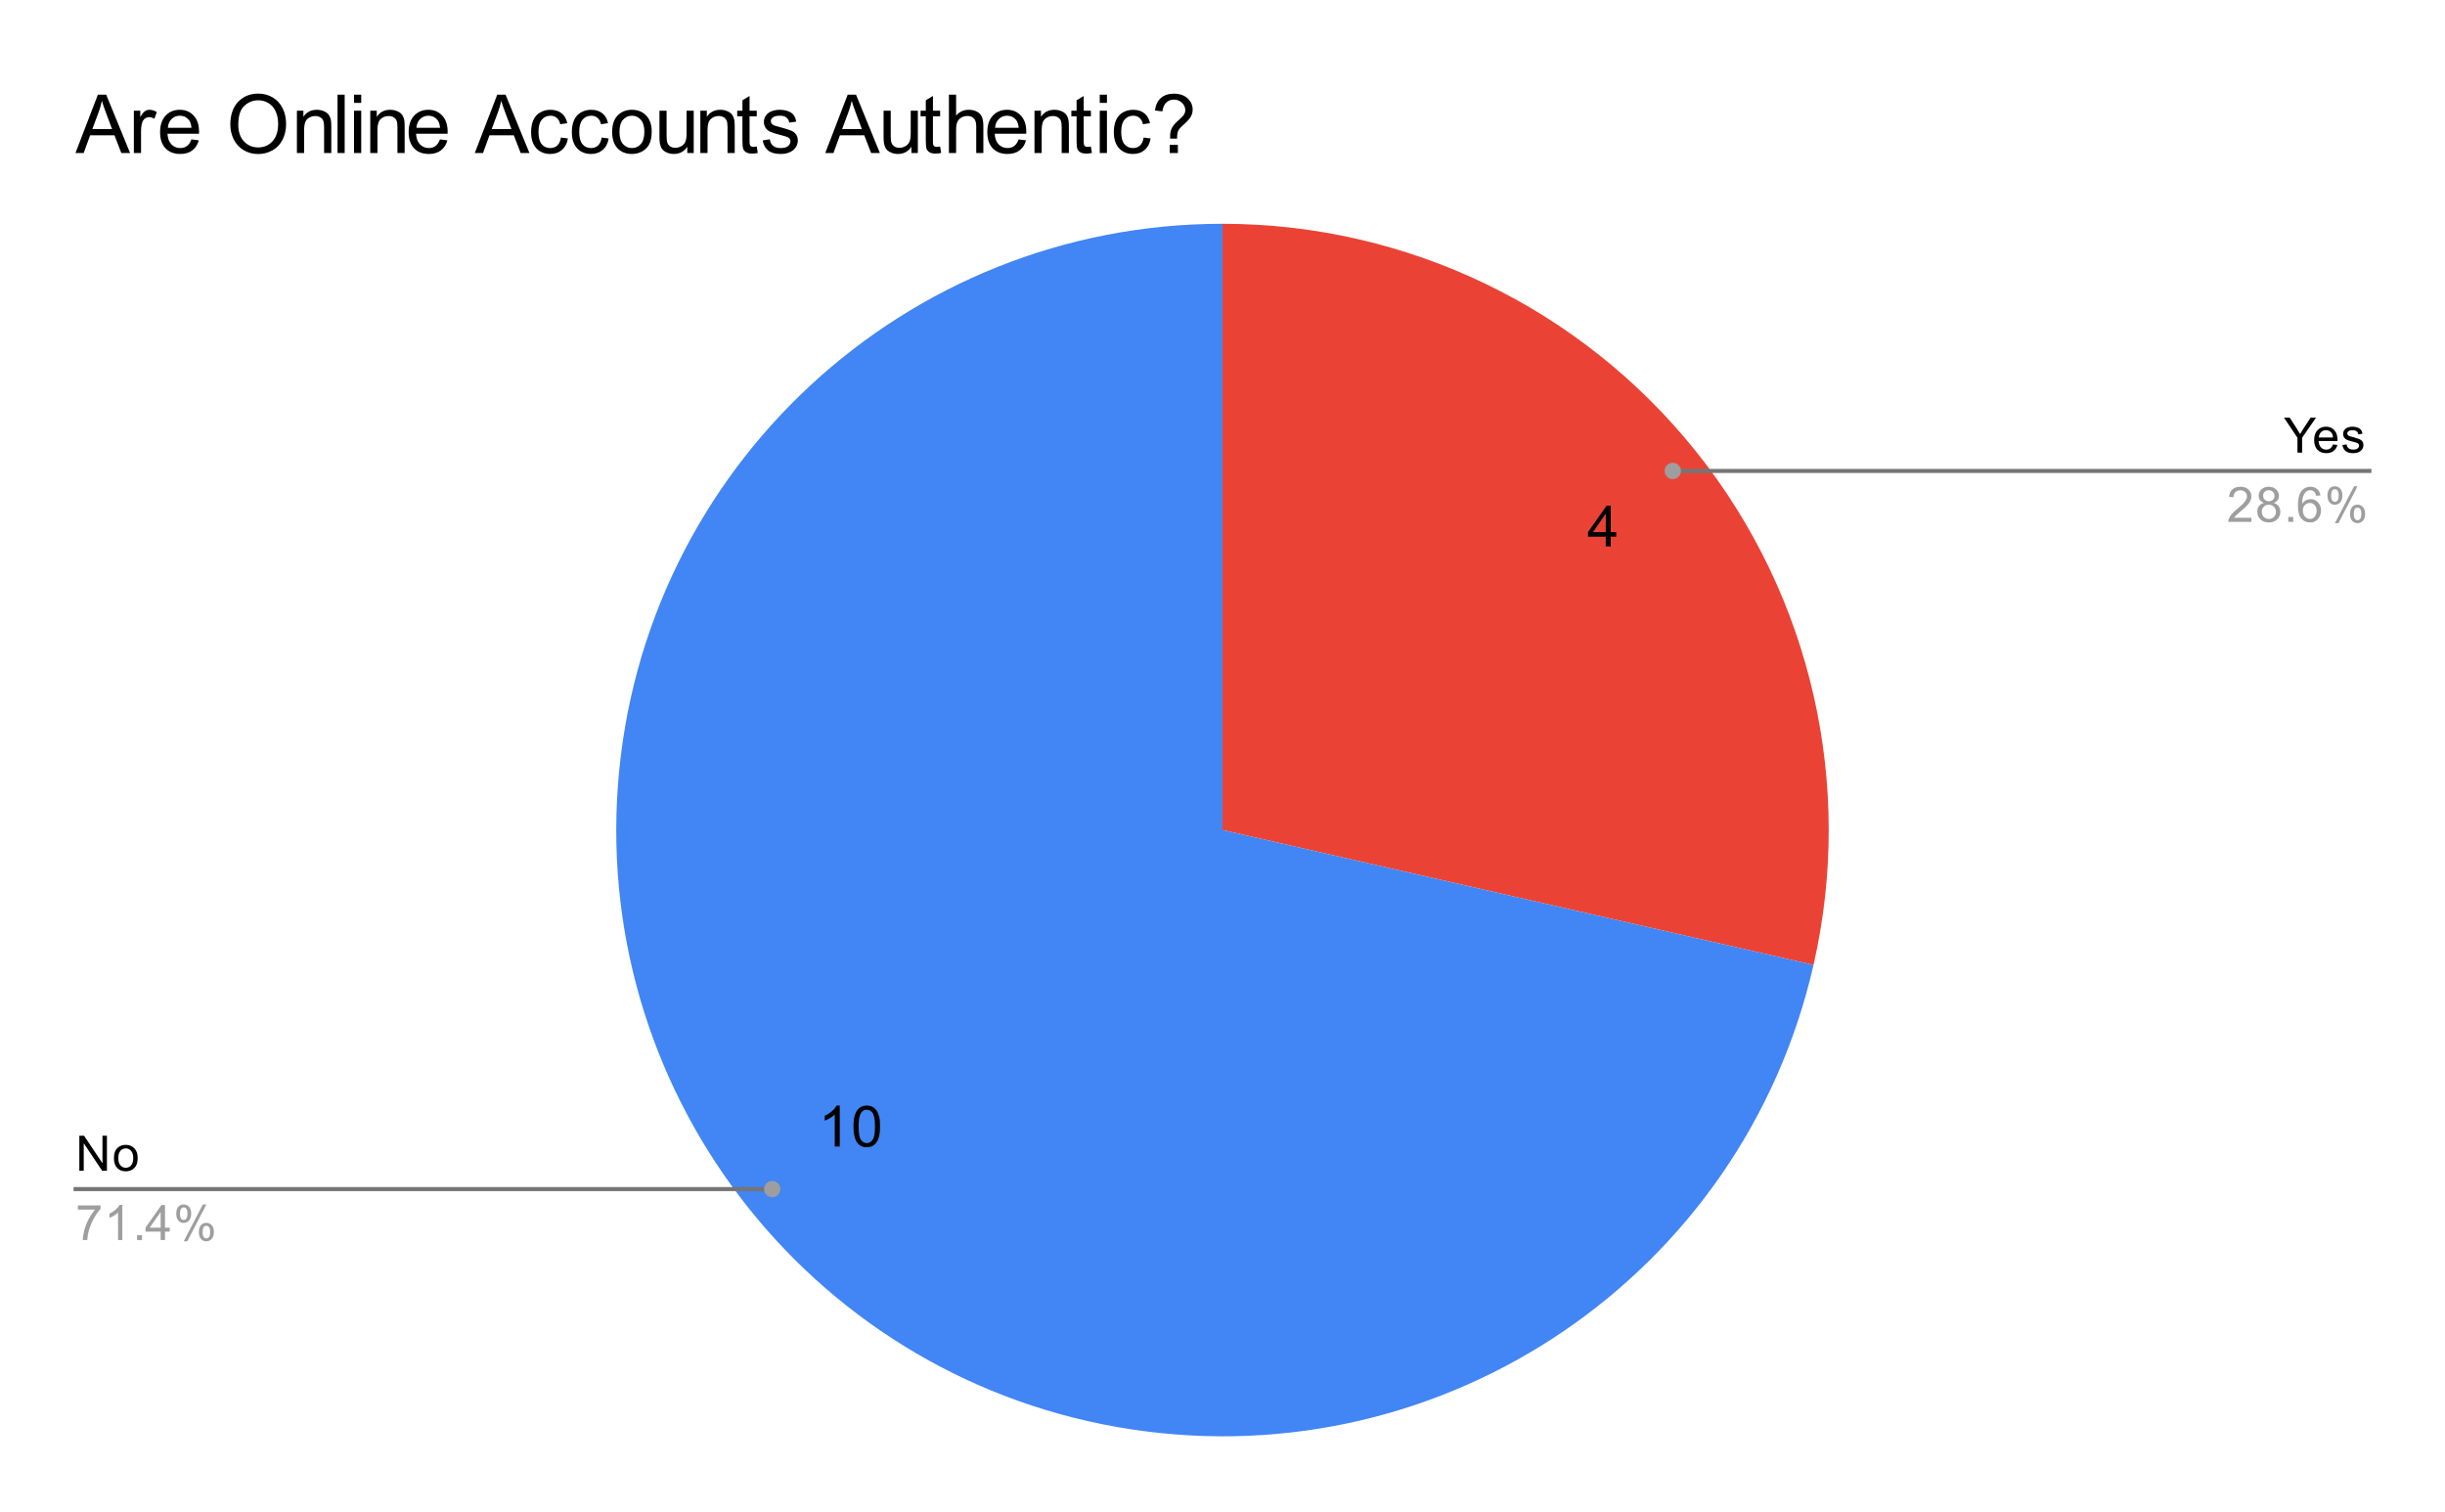 <svg version="1.1" viewBox="0.0 0.0 600.0 371.0" fill="none" stroke="none" stroke-linecap="square" stroke-miterlimit="10" width="600" height="371" xmlns:xlink="http://www.w3.org/1999/xlink" xmlns="http://www.w3.org/2000/svg"><path fill="#ffffff" d="M0 0L600.0 0L600.0 371.0L0 371.0L0 0Z" fill-rule="nonzero"/><path fill="#ea4335" d="M300.0 54.917C345.273 54.917 388.083 75.533 416.31 110.929C444.538 146.325 455.111 192.649 445.037 236.787L300.0 203.683Z" fill-rule="nonzero"/><path fill="#4285f4" d="M445.037 236.787C427.714 312.684 354.807 362.391 277.827 350.788C200.848 339.186 145.832 270.197 151.649 192.566C157.467 114.935 222.151 54.917 300.0 54.917L300.0 203.683Z" fill-rule="nonzero"/><path fill="#000000" d="M394.053 134.102L394.053 131.696L389.694 131.696L389.694 130.571L394.272 124.086L395.272 124.086L395.272 130.571L396.631 130.571L396.631 131.696L395.272 131.696L395.272 134.102L394.053 134.102ZM394.053 130.571L394.053 126.055L390.913 130.571L394.053 130.571Z" fill-rule="nonzero"/><path fill="#000000" d="M206.078 281.366L204.844 281.366L204.844 273.522Q204.406 273.944 203.672 274.381Q202.953 274.803 202.39 275.006L202.39 273.819Q203.422 273.334 204.187 272.647Q204.969 271.959 205.281 271.303L206.078 271.303L206.078 281.366ZM209.437 276.428Q209.437 274.647 209.797 273.569Q210.172 272.475 210.89 271.897Q211.609 271.303 212.703 271.303Q213.515 271.303 214.125 271.631Q214.734 271.959 215.125 272.569Q215.531 273.178 215.75 274.053Q215.969 274.928 215.969 276.428Q215.969 278.194 215.609 279.272Q215.25 280.35 214.531 280.944Q213.812 281.538 212.703 281.538Q211.265 281.538 210.437 280.491Q209.437 279.241 209.437 276.428ZM210.703 276.428Q210.703 278.897 211.281 279.709Q211.859 280.522 212.703 280.522Q213.562 280.522 214.14 279.709Q214.719 278.881 214.719 276.428Q214.719 273.944 214.14 273.131Q213.562 272.319 212.687 272.319Q211.844 272.319 211.344 273.038Q210.703 273.959 210.703 276.428Z" fill-rule="nonzero"/><path fill="#000000" d="M19.472 287.3L19.472 278.706L20.628 278.706L25.144 285.456L25.144 278.706L26.238 278.706L26.238 287.3L25.066 287.3L20.55 280.55L20.55 287.3L19.472 287.3ZM27.956 284.191Q27.956 282.456 28.909 281.628Q29.706 280.941 30.863 280.941Q32.144 280.941 32.956 281.784Q33.784 282.613 33.784 284.097Q33.784 285.3 33.425 285.988Q33.066 286.675 32.362 287.066Q31.675 287.441 30.863 287.441Q29.566 287.441 28.753 286.613Q27.956 285.769 27.956 284.191ZM29.034 284.191Q29.034 285.378 29.55 285.972Q30.081 286.566 30.863 286.566Q31.659 286.566 32.175 285.972Q32.691 285.378 32.691 284.159Q32.691 283.003 32.159 282.409Q31.644 281.816 30.863 281.816Q30.081 281.816 29.55 282.409Q29.034 282.988 29.034 284.191Z" fill-rule="nonzero"/><path fill="#9e9e9e" d="M19.113 296.831L19.113 295.816L24.675 295.816L24.675 296.644Q23.863 297.519 23.05 298.972Q22.253 300.409 21.816 301.941Q21.488 303.019 21.409 304.3L20.316 304.3Q20.331 303.284 20.706 301.847Q21.097 300.409 21.8 299.081Q22.519 297.753 23.331 296.831L19.113 296.831ZM30.019 304.3L28.972 304.3L28.972 297.581Q28.581 297.941 27.956 298.316Q27.347 298.675 26.863 298.847L26.863 297.831Q27.738 297.409 28.394 296.831Q29.066 296.238 29.347 295.675L30.019 295.675L30.019 304.3ZM33.644 304.3L33.644 303.097L34.847 303.097L34.847 304.3L33.644 304.3ZM39.425 304.3L39.425 302.238L35.706 302.238L35.706 301.269L39.628 295.706L40.487 295.706L40.487 301.269L41.644 301.269L41.644 302.238L40.487 302.238L40.487 304.3L39.425 304.3ZM39.425 301.269L39.425 297.409L36.737 301.269L39.425 301.269ZM43.253 297.769Q43.253 296.847 43.706 296.206Q44.175 295.566 45.05 295.566Q45.862 295.566 46.394 296.144Q46.925 296.722 46.925 297.831Q46.925 298.925 46.378 299.519Q45.847 300.097 45.066 300.097Q44.284 300.097 43.769 299.519Q43.253 298.941 43.253 297.769ZM45.081 296.284Q44.691 296.284 44.425 296.628Q44.175 296.972 44.175 297.878Q44.175 298.706 44.425 299.05Q44.691 299.378 45.081 299.378Q45.487 299.378 45.737 299.034Q46.003 298.691 46.003 297.8Q46.003 296.956 45.737 296.628Q45.472 296.284 45.081 296.284ZM45.081 304.613L49.784 295.566L50.644 295.566L45.956 304.613L45.081 304.613ZM48.8 302.284Q48.8 301.363 49.253 300.722Q49.722 300.081 50.612 300.081Q51.425 300.081 51.956 300.659Q52.487 301.222 52.487 302.347Q52.487 303.441 51.941 304.034Q51.409 304.613 50.612 304.613Q49.847 304.613 49.316 304.034Q48.8 303.456 48.8 302.284ZM50.644 300.8Q50.237 300.8 49.972 301.144Q49.722 301.488 49.722 302.394Q49.722 303.206 49.987 303.55Q50.253 303.894 50.644 303.894Q51.034 303.894 51.3 303.55Q51.566 303.206 51.566 302.3Q51.566 301.472 51.3 301.144Q51.034 300.8 50.644 300.8Z" fill-rule="nonzero"/><path stroke="#757575" stroke-width="1.0" stroke-linecap="butt" d="M18.55 291.8L145.233 291.8L189.505 291.8" fill-rule="nonzero"/><path fill="#9e9e9e" d="M191.505 291.8C191.505 290.696 190.61 289.8 189.505 289.8C188.4 289.8 187.505 290.696 187.505 291.8C187.505 292.905 188.4 293.8 189.505 293.8C190.61 293.8 191.505 292.905 191.505 291.8" fill-rule="nonzero"/><path fill="#000000" d="M563.794 111.067L563.794 107.426L560.481 102.473L561.872 102.473L563.559 105.067Q564.028 105.785 564.434 106.52Q564.825 105.848 565.372 105.004L567.044 102.473L568.356 102.473L564.934 107.426L564.934 111.067L563.794 111.067ZM572.497 109.067L573.591 109.192Q573.341 110.145 572.638 110.676Q571.934 111.207 570.856 111.207Q569.497 111.207 568.684 110.363Q567.888 109.52 567.888 108.004Q567.888 106.442 568.7 105.582Q569.513 104.707 570.794 104.707Q572.044 104.707 572.825 105.551Q573.622 106.395 573.622 107.942Q573.622 108.035 573.622 108.223L568.981 108.223Q569.044 109.254 569.559 109.801Q570.075 110.332 570.856 110.332Q571.434 110.332 571.841 110.035Q572.263 109.723 572.497 109.067ZM569.044 107.363L572.513 107.363Q572.45 106.567 572.122 106.176Q571.606 105.567 570.809 105.567Q570.075 105.567 569.575 106.051Q569.091 106.535 569.044 107.363ZM574.825 109.207L575.856 109.051Q575.95 109.676 576.341 110.004Q576.747 110.332 577.481 110.332Q578.2 110.332 578.544 110.051Q578.903 109.754 578.903 109.348Q578.903 108.988 578.591 108.785Q578.372 108.645 577.513 108.426Q576.356 108.129 575.903 107.926Q575.466 107.707 575.231 107.332Q574.997 106.957 574.997 106.488Q574.997 106.082 575.184 105.723Q575.372 105.363 575.7 105.129Q575.95 104.957 576.372 104.832Q576.794 104.707 577.294 104.707Q578.013 104.707 578.559 104.926Q579.122 105.129 579.388 105.488Q579.653 105.848 579.747 106.442L578.716 106.582Q578.653 106.113 578.309 105.848Q577.981 105.567 577.356 105.567Q576.638 105.567 576.325 105.817Q576.013 106.051 576.013 106.379Q576.013 106.582 576.138 106.738Q576.278 106.91 576.544 107.02Q576.7 107.082 577.481 107.285Q578.606 107.598 579.044 107.785Q579.481 107.973 579.731 108.332Q579.981 108.692 579.981 109.238Q579.981 109.77 579.669 110.238Q579.372 110.692 578.794 110.957Q578.216 111.207 577.481 111.207Q576.263 111.207 575.622 110.707Q574.997 110.192 574.825 109.207Z" fill-rule="nonzero"/><path fill="#9e9e9e" d="M552.497 127.051L552.497 128.067L546.809 128.067Q546.809 127.692 546.934 127.332Q547.153 126.754 547.622 126.192Q548.106 125.629 549.013 124.895Q550.419 123.738 550.903 123.067Q551.403 122.395 551.403 121.801Q551.403 121.176 550.95 120.754Q550.497 120.317 549.778 120.317Q549.013 120.317 548.559 120.77Q548.106 121.223 548.091 122.035L547.013 121.926Q547.122 120.707 547.841 120.082Q548.575 119.442 549.809 119.442Q551.044 119.442 551.763 120.129Q552.481 120.817 552.481 121.832Q552.481 122.348 552.263 122.848Q552.059 123.332 551.559 123.895Q551.075 124.442 549.95 125.395Q548.997 126.192 548.716 126.488Q548.45 126.77 548.278 127.051L552.497 127.051ZM555.575 123.41Q554.919 123.16 554.591 122.723Q554.278 122.27 554.278 121.66Q554.278 120.723 554.95 120.082Q555.638 119.442 556.747 119.442Q557.872 119.442 558.559 120.098Q559.247 120.754 559.247 121.692Q559.247 122.285 558.934 122.723Q558.622 123.16 557.981 123.41Q558.778 123.66 559.184 124.238Q559.591 124.817 559.591 125.613Q559.591 126.707 558.809 127.457Q558.044 128.207 556.763 128.207Q555.497 128.207 554.716 127.457Q553.934 126.707 553.934 125.582Q553.934 124.738 554.356 124.176Q554.794 123.613 555.575 123.41ZM555.356 121.613Q555.356 122.223 555.747 122.613Q556.153 123.004 556.778 123.004Q557.388 123.004 557.778 122.629Q558.169 122.238 558.169 121.676Q558.169 121.098 557.763 120.707Q557.356 120.301 556.763 120.301Q556.153 120.301 555.747 120.692Q555.356 121.082 555.356 121.613ZM555.028 125.582Q555.028 126.035 555.231 126.457Q555.45 126.879 555.872 127.113Q556.294 127.348 556.778 127.348Q557.528 127.348 558.013 126.863Q558.513 126.379 558.513 125.629Q558.513 124.863 558.013 124.363Q557.513 123.863 556.747 123.863Q555.997 123.863 555.513 124.363Q555.028 124.848 555.028 125.582ZM561.544 128.067L561.544 126.863L562.747 126.863L562.747 128.067L561.544 128.067ZM569.419 121.582L568.372 121.66Q568.231 121.035 567.981 120.754Q567.544 120.301 566.919 120.301Q566.419 120.301 566.028 120.582Q565.544 120.957 565.247 121.66Q564.966 122.348 564.95 123.629Q565.325 123.051 565.872 122.77Q566.434 122.488 567.044 122.488Q568.091 122.488 568.825 123.27Q569.575 124.051 569.575 125.27Q569.575 126.082 569.216 126.785Q568.872 127.473 568.263 127.848Q567.653 128.207 566.888 128.207Q565.559 128.207 564.731 127.238Q563.903 126.27 563.903 124.051Q563.903 121.551 564.825 120.426Q565.622 119.442 566.981 119.442Q567.997 119.442 568.638 120.02Q569.294 120.582 569.419 121.582ZM565.122 125.285Q565.122 125.832 565.341 126.332Q565.575 126.817 565.981 127.082Q566.403 127.348 566.872 127.348Q567.528 127.348 568.013 126.817Q568.497 126.27 568.497 125.348Q568.497 124.457 568.013 123.942Q567.544 123.426 566.825 123.426Q566.106 123.426 565.606 123.942Q565.122 124.457 565.122 125.285ZM571.153 121.535Q571.153 120.613 571.606 119.973Q572.075 119.332 572.95 119.332Q573.763 119.332 574.294 119.91Q574.825 120.488 574.825 121.598Q574.825 122.692 574.278 123.285Q573.747 123.863 572.966 123.863Q572.184 123.863 571.669 123.285Q571.153 122.707 571.153 121.535ZM572.981 120.051Q572.591 120.051 572.325 120.395Q572.075 120.738 572.075 121.645Q572.075 122.473 572.325 122.817Q572.591 123.145 572.981 123.145Q573.388 123.145 573.638 122.801Q573.903 122.457 573.903 121.567Q573.903 120.723 573.638 120.395Q573.372 120.051 572.981 120.051ZM572.981 128.379L577.684 119.332L578.544 119.332L573.856 128.379L572.981 128.379ZM576.7 126.051Q576.7 125.129 577.153 124.488Q577.622 123.848 578.513 123.848Q579.325 123.848 579.856 124.426Q580.388 124.988 580.388 126.113Q580.388 127.207 579.841 127.801Q579.309 128.379 578.513 128.379Q577.747 128.379 577.216 127.801Q576.7 127.223 576.7 126.051ZM578.544 124.567Q578.138 124.567 577.872 124.91Q577.622 125.254 577.622 126.16Q577.622 126.973 577.888 127.317Q578.153 127.66 578.544 127.66Q578.934 127.66 579.2 127.317Q579.466 126.973 579.466 126.067Q579.466 125.238 579.2 124.91Q578.934 124.567 578.544 124.567Z" fill-rule="nonzero"/><path stroke="#757575" stroke-width="1.0" stroke-linecap="butt" d="M581.45 115.567L454.767 115.567L410.495 115.567" fill-rule="nonzero"/><path fill="#9e9e9e" d="M412.495 115.567C412.495 114.462 411.6 113.567 410.495 113.567C409.39 113.567 408.495 114.462 408.495 115.567C408.495 116.671 409.39 117.567 410.495 117.567C411.6 117.567 412.495 116.671 412.495 115.567" fill-rule="nonzero"/><path fill="#000000" d="M18.519 37.55L24.019 23.238L26.066 23.238L31.925 37.55L29.769 37.55L28.097 33.206L22.113 33.206L20.534 37.55L18.519 37.55ZM22.659 31.675L27.503 31.675L26.019 27.706Q25.331 25.894 25.003 24.738Q24.722 26.113 24.222 27.472L22.659 31.675ZM32.847 37.55L32.847 27.175L34.425 27.175L34.425 28.753Q35.034 27.644 35.55 27.3Q36.066 26.941 36.675 26.941Q37.566 26.941 38.487 27.503L37.878 29.144Q37.237 28.753 36.597 28.753Q36.019 28.753 35.55 29.113Q35.097 29.456 34.894 30.066Q34.612 31.003 34.612 32.112L34.612 37.55L32.847 37.55ZM46.972 34.206L48.784 34.441Q48.362 36.019 47.191 36.909Q46.034 37.784 44.222 37.784Q41.956 37.784 40.612 36.394Q39.284 34.987 39.284 32.456Q39.284 29.831 40.628 28.394Q41.972 26.941 44.128 26.941Q46.206 26.941 47.519 28.363Q48.847 29.769 48.847 32.347Q48.847 32.503 48.831 32.816L41.097 32.816Q41.191 34.519 42.066 35.425Q42.941 36.331 44.237 36.331Q45.206 36.331 45.878 35.831Q46.566 35.316 46.972 34.206ZM41.191 31.363L46.987 31.363Q46.878 30.066 46.331 29.409Q45.487 28.394 44.144 28.394Q42.941 28.394 42.112 29.206Q41.284 30.003 41.191 31.363ZM56.519 30.581Q56.519 27.019 58.425 25.003Q60.347 22.972 63.378 22.972Q65.362 22.972 66.941 23.925Q68.534 24.878 69.362 26.581Q70.206 28.269 70.206 30.409Q70.206 32.581 69.331 34.3Q68.456 36.019 66.831 36.909Q65.222 37.8 63.362 37.8Q61.347 37.8 59.753 36.831Q58.159 35.847 57.331 34.159Q56.519 32.456 56.519 30.581ZM58.472 30.613Q58.472 33.191 59.862 34.691Q61.253 36.175 63.347 36.175Q65.487 36.175 66.862 34.675Q68.253 33.159 68.253 30.394Q68.253 28.659 67.659 27.363Q67.081 26.05 65.941 25.331Q64.8 24.613 63.378 24.613Q61.378 24.613 59.925 26.003Q58.472 27.378 58.472 30.613ZM72.862 37.55L72.862 27.175L74.456 27.175L74.456 28.659Q75.597 26.941 77.753 26.941Q78.691 26.941 79.472 27.284Q80.269 27.613 80.659 28.159Q81.05 28.706 81.206 29.456Q81.3 29.956 81.3 31.175L81.3 37.55L79.534 37.55L79.534 31.238Q79.534 30.159 79.331 29.628Q79.128 29.097 78.597 28.784Q78.081 28.472 77.378 28.472Q76.253 28.472 75.441 29.191Q74.628 29.894 74.628 31.878L74.628 37.55L72.862 37.55ZM82.831 37.55L82.831 23.238L84.581 23.238L84.581 37.55L82.831 37.55ZM86.878 25.253L86.878 23.238L88.644 23.238L88.644 25.253L86.878 25.253ZM86.878 37.55L86.878 27.175L88.644 27.175L88.644 37.55L86.878 37.55ZM90.862 37.55L90.862 27.175L92.456 27.175L92.456 28.659Q93.597 26.941 95.753 26.941Q96.691 26.941 97.472 27.284Q98.269 27.613 98.659 28.159Q99.05 28.706 99.206 29.456Q99.3 29.956 99.3 31.175L99.3 37.55L97.534 37.55L97.534 31.238Q97.534 30.159 97.331 29.628Q97.128 29.097 96.597 28.784Q96.081 28.472 95.378 28.472Q94.253 28.472 93.441 29.191Q92.628 29.894 92.628 31.878L92.628 37.55L90.862 37.55ZM107.972 34.206L109.784 34.441Q109.362 36.019 108.191 36.909Q107.034 37.784 105.222 37.784Q102.956 37.784 101.612 36.394Q100.284 34.987 100.284 32.456Q100.284 29.831 101.628 28.394Q102.972 26.941 105.128 26.941Q107.206 26.941 108.519 28.363Q109.847 29.769 109.847 32.347Q109.847 32.503 109.831 32.816L102.097 32.816Q102.191 34.519 103.066 35.425Q103.941 36.331 105.237 36.331Q106.206 36.331 106.878 35.831Q107.566 35.316 107.972 34.206ZM102.191 31.363L107.987 31.363Q107.878 30.066 107.331 29.409Q106.487 28.394 105.144 28.394Q103.941 28.394 103.112 29.206Q102.284 30.003 102.191 31.363ZM116.519 37.55L122.019 23.238L124.066 23.238L129.925 37.55L127.769 37.55L126.097 33.206L120.112 33.206L118.534 37.55L116.519 37.55ZM120.659 31.675L125.503 31.675L124.019 27.706Q123.331 25.894 123.003 24.738Q122.722 26.113 122.222 27.472L120.659 31.675ZM137.644 33.753L139.363 33.972Q139.081 35.769 137.909 36.784Q136.753 37.784 135.05 37.784Q132.925 37.784 131.628 36.394Q130.331 35.003 130.331 32.409Q130.331 30.722 130.878 29.472Q131.441 28.206 132.581 27.581Q133.722 26.941 135.066 26.941Q136.753 26.941 137.816 27.8Q138.894 28.659 139.206 30.222L137.488 30.488Q137.253 29.441 136.628 28.925Q136.003 28.394 135.128 28.394Q133.8 28.394 132.972 29.347Q132.144 30.3 132.144 32.347Q132.144 34.441 132.941 35.394Q133.738 36.331 135.034 36.331Q136.066 36.331 136.753 35.706Q137.456 35.066 137.644 33.753ZM147.644 33.753L149.363 33.972Q149.081 35.769 147.909 36.784Q146.753 37.784 145.05 37.784Q142.925 37.784 141.628 36.394Q140.331 35.003 140.331 32.409Q140.331 30.722 140.878 29.472Q141.441 28.206 142.581 27.581Q143.722 26.941 145.066 26.941Q146.753 26.941 147.816 27.8Q148.894 28.659 149.206 30.222L147.488 30.488Q147.253 29.441 146.628 28.925Q146.003 28.394 145.128 28.394Q143.8 28.394 142.972 29.347Q142.144 30.3 142.144 32.347Q142.144 34.441 142.941 35.394Q143.738 36.331 145.034 36.331Q146.066 36.331 146.753 35.706Q147.456 35.066 147.644 33.753ZM150.222 32.362Q150.222 29.488 151.816 28.097Q153.159 26.941 155.081 26.941Q157.222 26.941 158.566 28.347Q159.925 29.753 159.925 32.222Q159.925 34.222 159.331 35.378Q158.738 36.519 157.581 37.159Q156.441 37.784 155.081 37.784Q152.894 37.784 151.55 36.394Q150.222 34.987 150.222 32.362ZM152.019 32.362Q152.019 34.362 152.878 35.347Q153.753 36.331 155.081 36.331Q156.394 36.331 157.253 35.347Q158.128 34.347 158.128 32.3Q158.128 30.378 157.253 29.394Q156.378 28.394 155.081 28.394Q153.753 28.394 152.878 29.394Q152.019 30.378 152.019 32.362ZM168.659 37.55L168.659 36.019Q167.456 37.784 165.378 37.784Q164.456 37.784 163.659 37.441Q162.863 37.081 162.472 36.55Q162.097 36.019 161.941 35.237Q161.831 34.722 161.831 33.597L161.831 27.175L163.581 27.175L163.581 32.925Q163.581 34.3 163.691 34.784Q163.863 35.472 164.394 35.878Q164.941 36.269 165.722 36.269Q166.519 36.269 167.206 35.862Q167.909 35.456 168.191 34.769Q168.488 34.066 168.488 32.737L168.488 27.175L170.238 27.175L170.238 37.55L168.659 37.55ZM171.863 37.55L171.863 27.175L173.456 27.175L173.456 28.659Q174.597 26.941 176.753 26.941Q177.691 26.941 178.472 27.284Q179.269 27.613 179.659 28.159Q180.05 28.706 180.206 29.456Q180.3 29.956 180.3 31.175L180.3 37.55L178.534 37.55L178.534 31.238Q178.534 30.159 178.331 29.628Q178.128 29.097 177.597 28.784Q177.081 28.472 176.378 28.472Q175.253 28.472 174.441 29.191Q173.628 29.894 173.628 31.878L173.628 37.55L171.863 37.55ZM185.706 35.972L185.956 37.534Q185.222 37.691 184.628 37.691Q183.675 37.691 183.144 37.394Q182.628 37.081 182.409 36.597Q182.191 36.097 182.191 34.519L182.191 28.55L180.909 28.55L180.909 27.175L182.191 27.175L182.191 24.613L183.941 23.55L183.941 27.175L185.706 27.175L185.706 28.55L183.941 28.55L183.941 34.612Q183.941 35.362 184.034 35.581Q184.128 35.784 184.331 35.925Q184.55 36.05 184.941 36.05Q185.222 36.05 185.706 35.972ZM187.159 34.456L188.909 34.175Q189.05 35.222 189.722 35.784Q190.394 36.331 191.597 36.331Q192.8 36.331 193.378 35.847Q193.972 35.347 193.972 34.691Q193.972 34.097 193.456 33.753Q193.097 33.519 191.659 33.159Q189.722 32.659 188.972 32.316Q188.238 31.956 187.847 31.331Q187.456 30.691 187.456 29.925Q187.456 29.238 187.769 28.644Q188.097 28.05 188.644 27.659Q189.05 27.363 189.753 27.159Q190.472 26.941 191.284 26.941Q192.503 26.941 193.425 27.3Q194.347 27.644 194.784 28.253Q195.222 28.847 195.394 29.847L193.675 30.081Q193.55 29.284 192.988 28.847Q192.425 28.394 191.409 28.394Q190.191 28.394 189.675 28.8Q189.159 29.191 189.159 29.722Q189.159 30.066 189.378 30.347Q189.581 30.628 190.05 30.816Q190.316 30.909 191.597 31.253Q193.472 31.753 194.206 32.081Q194.941 32.394 195.363 33.003Q195.784 33.597 195.784 34.503Q195.784 35.378 195.269 36.159Q194.753 36.941 193.784 37.362Q192.816 37.784 191.597 37.784Q189.581 37.784 188.519 36.941Q187.456 36.097 187.159 34.456ZM202.519 37.55L208.019 23.238L210.066 23.238L215.925 37.55L213.769 37.55L212.097 33.206L206.113 33.206L204.534 37.55L202.519 37.55ZM206.659 31.675L211.503 31.675L210.019 27.706Q209.331 25.894 209.003 24.738Q208.722 26.113 208.222 27.472L206.659 31.675ZM223.659 37.55L223.659 36.019Q222.456 37.784 220.378 37.784Q219.456 37.784 218.659 37.441Q217.863 37.081 217.472 36.55Q217.097 36.019 216.941 35.237Q216.831 34.722 216.831 33.597L216.831 27.175L218.581 27.175L218.581 32.925Q218.581 34.3 218.691 34.784Q218.863 35.472 219.394 35.878Q219.941 36.269 220.722 36.269Q221.519 36.269 222.206 35.862Q222.909 35.456 223.191 34.769Q223.488 34.066 223.488 32.737L223.488 27.175L225.238 27.175L225.238 37.55L223.659 37.55ZM230.706 35.972L230.956 37.534Q230.222 37.691 229.628 37.691Q228.675 37.691 228.144 37.394Q227.628 37.081 227.409 36.597Q227.191 36.097 227.191 34.519L227.191 28.55L225.909 28.55L225.909 27.175L227.191 27.175L227.191 24.613L228.941 23.55L228.941 27.175L230.706 27.175L230.706 28.55L228.941 28.55L228.941 34.612Q228.941 35.362 229.034 35.581Q229.128 35.784 229.331 35.925Q229.55 36.05 229.941 36.05Q230.222 36.05 230.706 35.972ZM232.863 37.55L232.863 23.238L234.628 23.238L234.628 28.363Q235.863 26.941 237.738 26.941Q238.878 26.941 239.722 27.394Q240.581 27.847 240.941 28.659Q241.316 29.456 241.316 30.972L241.316 37.55L239.566 37.55L239.566 30.972Q239.566 29.659 238.988 29.066Q238.409 28.456 237.378 28.456Q236.597 28.456 235.894 28.863Q235.206 29.269 234.909 29.972Q234.628 30.659 234.628 31.878L234.628 37.55L232.863 37.55ZM249.972 34.206L251.784 34.441Q251.363 36.019 250.191 36.909Q249.034 37.784 247.222 37.784Q244.956 37.784 243.613 36.394Q242.284 34.987 242.284 32.456Q242.284 29.831 243.628 28.394Q244.972 26.941 247.128 26.941Q249.206 26.941 250.519 28.363Q251.847 29.769 251.847 32.347Q251.847 32.503 251.831 32.816L244.097 32.816Q244.191 34.519 245.066 35.425Q245.941 36.331 247.238 36.331Q248.206 36.331 248.878 35.831Q249.566 35.316 249.972 34.206ZM244.191 31.363L249.988 31.363Q249.878 30.066 249.331 29.409Q248.488 28.394 247.144 28.394Q245.941 28.394 245.113 29.206Q244.284 30.003 244.191 31.363ZM253.863 37.55L253.863 27.175L255.456 27.175L255.456 28.659Q256.597 26.941 258.753 26.941Q259.691 26.941 260.472 27.284Q261.269 27.613 261.659 28.159Q262.05 28.706 262.206 29.456Q262.3 29.956 262.3 31.175L262.3 37.55L260.534 37.55L260.534 31.238Q260.534 30.159 260.331 29.628Q260.128 29.097 259.597 28.784Q259.081 28.472 258.378 28.472Q257.253 28.472 256.441 29.191Q255.628 29.894 255.628 31.878L255.628 37.55L253.863 37.55ZM267.706 35.972L267.956 37.534Q267.222 37.691 266.628 37.691Q265.675 37.691 265.144 37.394Q264.628 37.081 264.409 36.597Q264.191 36.097 264.191 34.519L264.191 28.55L262.909 28.55L262.909 27.175L264.191 27.175L264.191 24.613L265.941 23.55L265.941 27.175L267.706 27.175L267.706 28.55L265.941 28.55L265.941 34.612Q265.941 35.362 266.034 35.581Q266.128 35.784 266.331 35.925Q266.55 36.05 266.941 36.05Q267.222 36.05 267.706 35.972ZM269.878 25.253L269.878 23.238L271.644 23.238L271.644 25.253L269.878 25.253ZM269.878 37.55L269.878 27.175L271.644 27.175L271.644 37.55L269.878 37.55ZM280.644 33.753L282.363 33.972Q282.081 35.769 280.909 36.784Q279.753 37.784 278.05 37.784Q275.925 37.784 274.628 36.394Q273.331 35.003 273.331 32.409Q273.331 30.722 273.878 29.472Q274.441 28.206 275.581 27.581Q276.722 26.941 278.066 26.941Q279.753 26.941 280.816 27.8Q281.894 28.659 282.206 30.222L280.488 30.488Q280.253 29.441 279.628 28.925Q279.003 28.394 278.128 28.394Q276.8 28.394 275.972 29.347Q275.144 30.3 275.144 32.347Q275.144 34.441 275.941 35.394Q276.738 36.331 278.034 36.331Q279.066 36.331 279.753 35.706Q280.456 35.066 280.644 33.753ZM287.159 34.019Q287.144 33.675 287.144 33.503Q287.144 32.456 287.441 31.706Q287.659 31.144 288.144 30.566Q288.488 30.144 289.394 29.347Q290.316 28.534 290.581 28.066Q290.863 27.581 290.863 27.019Q290.863 25.988 290.05 25.222Q289.253 24.441 288.097 24.441Q286.972 24.441 286.222 25.144Q285.472 25.847 285.238 27.331L283.425 27.113Q283.675 25.113 284.878 24.05Q286.081 22.988 288.066 22.988Q290.175 22.988 291.425 24.128Q292.675 25.269 292.675 26.894Q292.675 27.831 292.222 28.628Q291.784 29.409 290.503 30.55Q289.644 31.316 289.378 31.675Q289.128 32.034 288.988 32.503Q288.863 32.972 288.847 34.019L287.159 34.019ZM287.05 37.55L287.05 35.55L289.05 35.55L289.05 37.55L287.05 37.55Z" fill-rule="nonzero"/></svg>